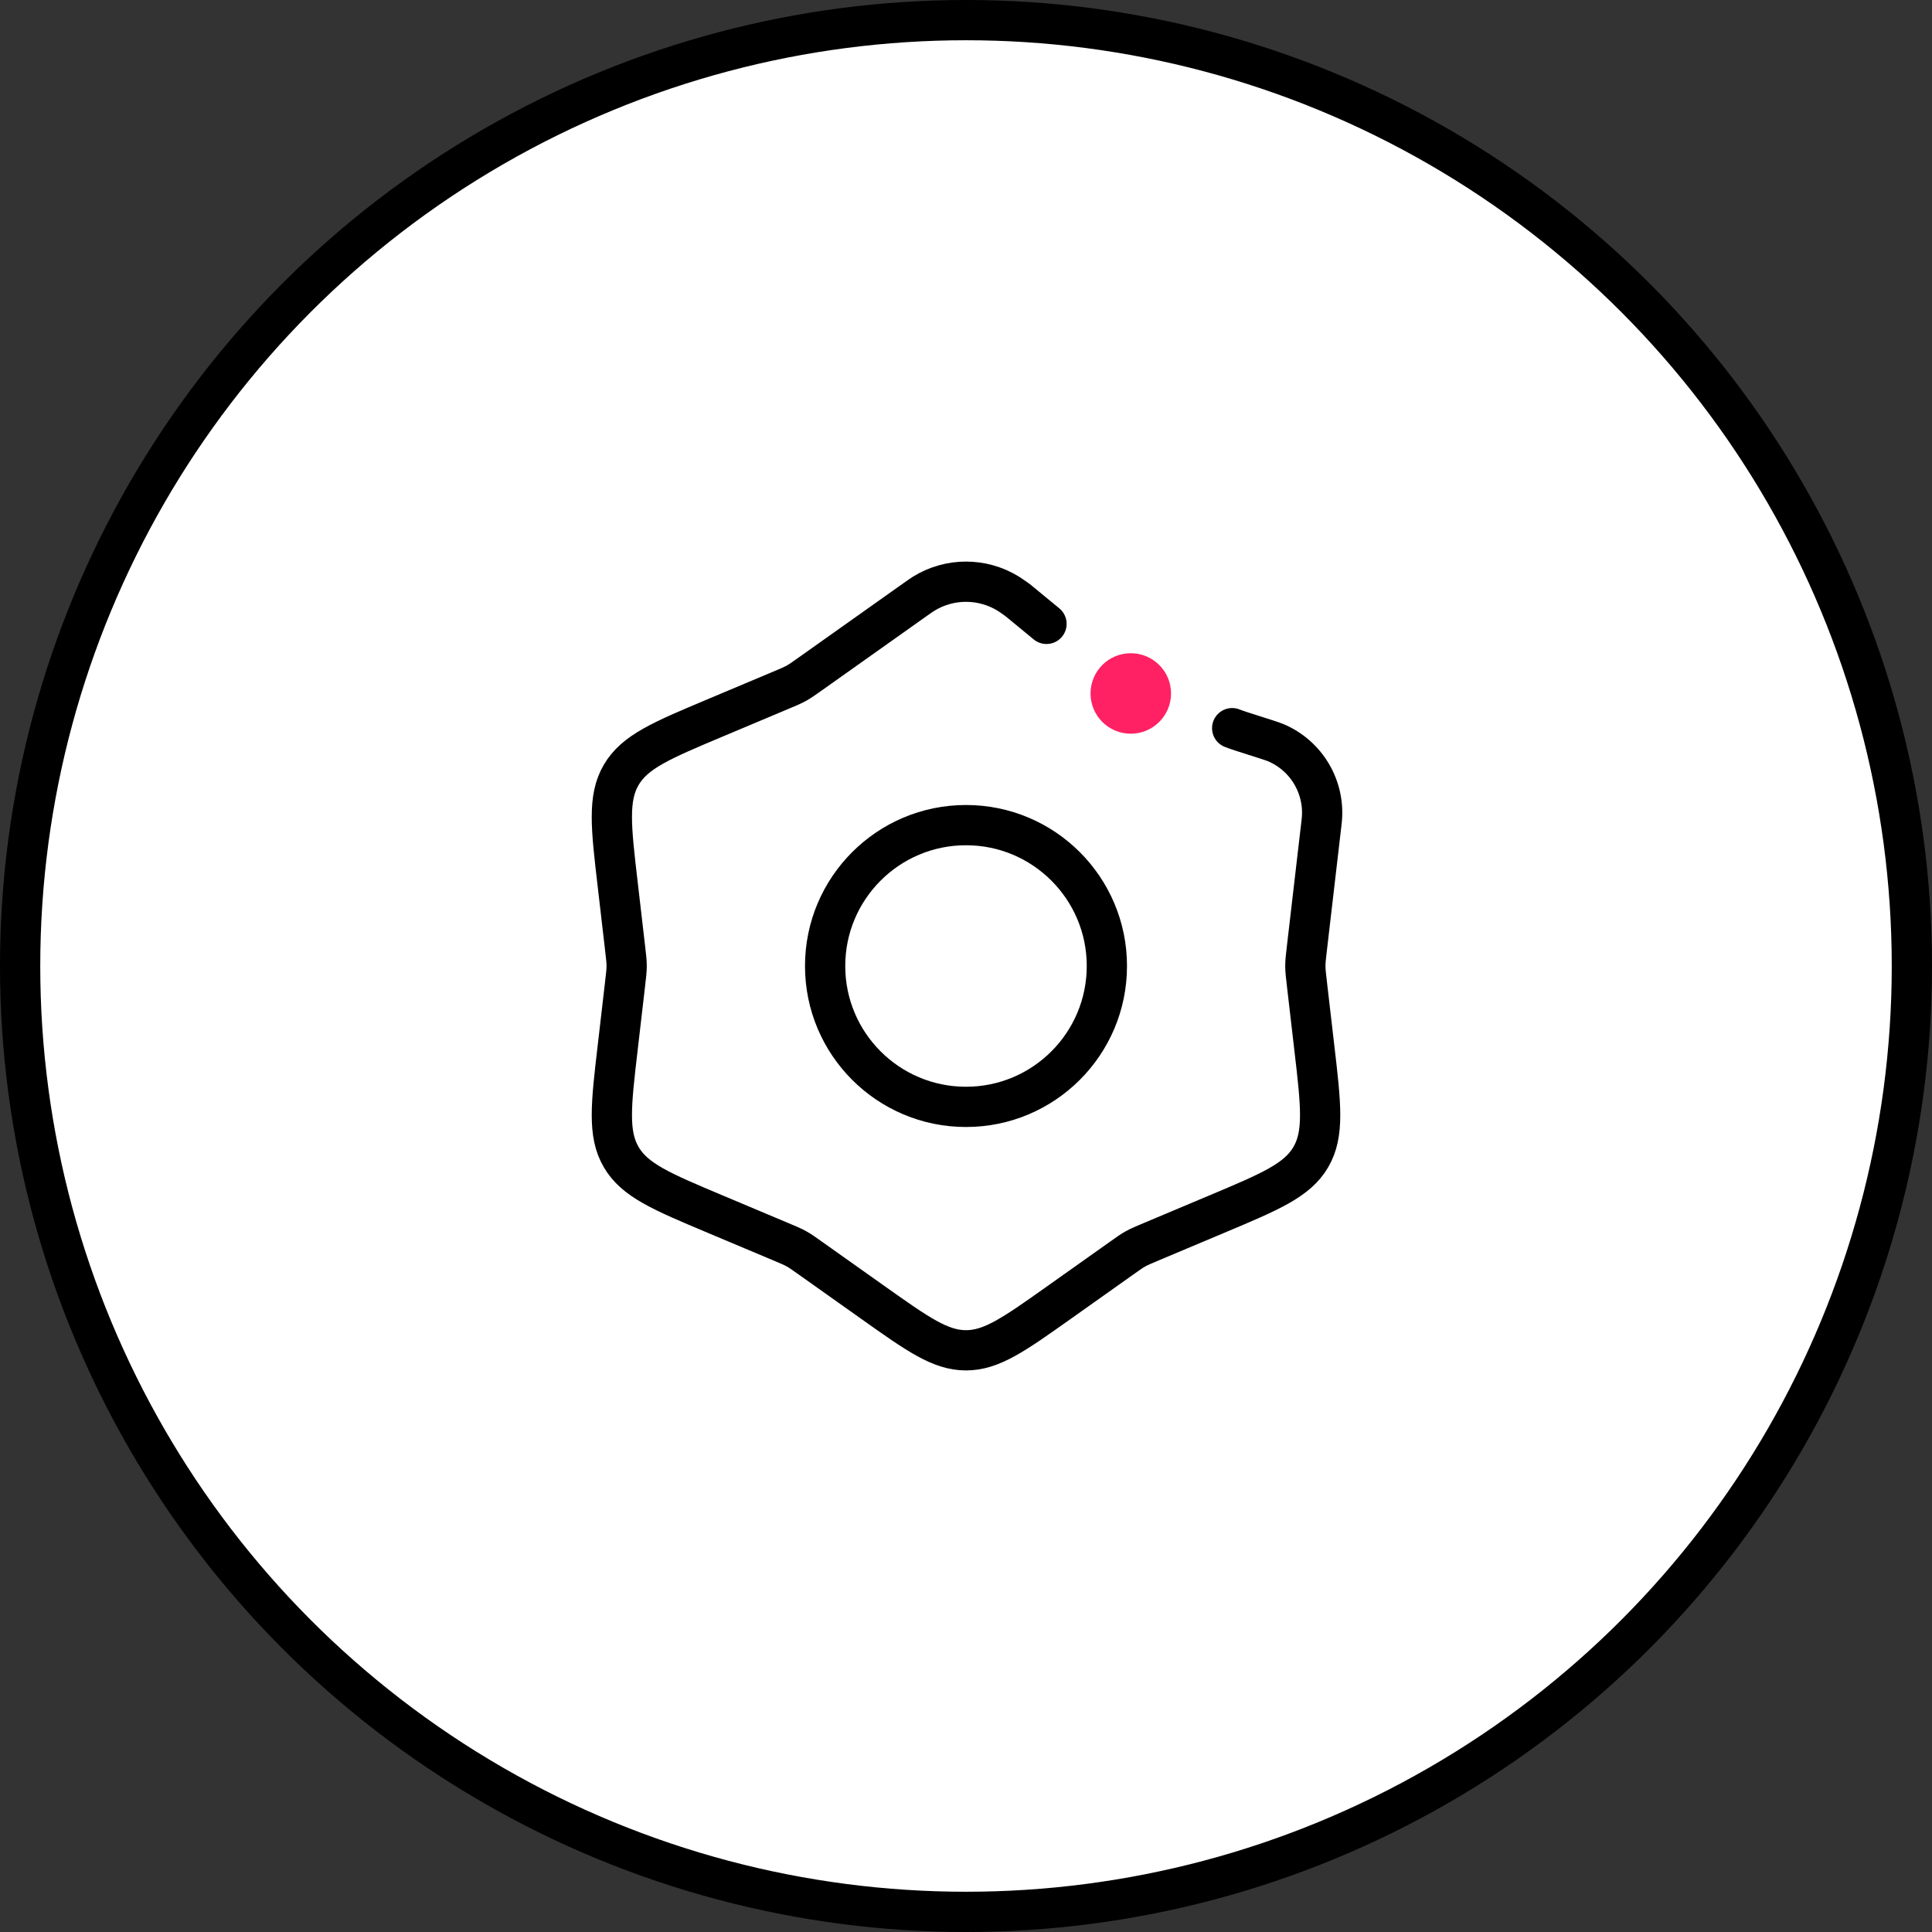 <svg width="48" height="48" viewBox="0 0 48 48" fill="none" xmlns="http://www.w3.org/2000/svg">
<rect x="0" y="0" width="48" height="48" fill="#333333" stroke="none"/>
<circle cx="24" cy="24" r="23.5" fill="white" stroke="black"/>
<path d="M30.613 18.091C30.784 18.163 31.537 18.385 31.692 18.45V18.45C32.467 18.776 32.933 19.575 32.836 20.41L32.472 23.537C32.445 23.768 32.431 23.884 32.431 24C32.431 24.116 32.445 24.232 32.472 24.463L32.652 26.015C32.82 27.452 32.903 28.171 32.567 28.747C32.23 29.324 31.564 29.604 30.23 30.165L28.614 30.845C28.412 30.93 28.311 30.972 28.215 31.025C28.119 31.078 28.029 31.142 27.851 31.269L26.314 32.359C25.196 33.152 24.637 33.548 24 33.548C23.363 33.548 22.804 33.152 21.686 32.359L20.149 31.269C19.971 31.142 19.881 31.078 19.785 31.025C19.689 30.972 19.588 30.93 19.386 30.845L17.77 30.165C16.436 29.604 15.77 29.324 15.433 28.747C15.097 28.171 15.18 27.452 15.348 26.015L15.528 24.463C15.555 24.232 15.569 24.116 15.569 24C15.569 23.884 15.555 23.768 15.528 23.537L15.348 21.985C15.18 20.548 15.097 19.829 15.433 19.253C15.77 18.676 16.436 18.396 17.77 17.835L19.386 17.155C19.588 17.07 19.689 17.028 19.785 16.975C19.881 16.921 19.971 16.858 20.149 16.731L22.718 14.909C22.838 14.825 22.897 14.782 22.954 14.747C23.596 14.354 24.404 14.354 25.046 14.747C25.103 14.782 25.162 14.825 25.282 14.909V14.909L26 15.5" stroke="black" stroke-linecap="round"/>
<circle cx="24" cy="24" r="3.5" stroke="black"/>
<path d="M29.094 17.229C29.094 17.781 28.646 18.229 28.094 18.229C27.541 18.229 27.094 17.781 27.094 17.229C27.094 16.676 27.541 16.229 28.094 16.229C28.646 16.229 29.094 16.676 29.094 17.229Z" fill="#FF2164"/>
</svg>
